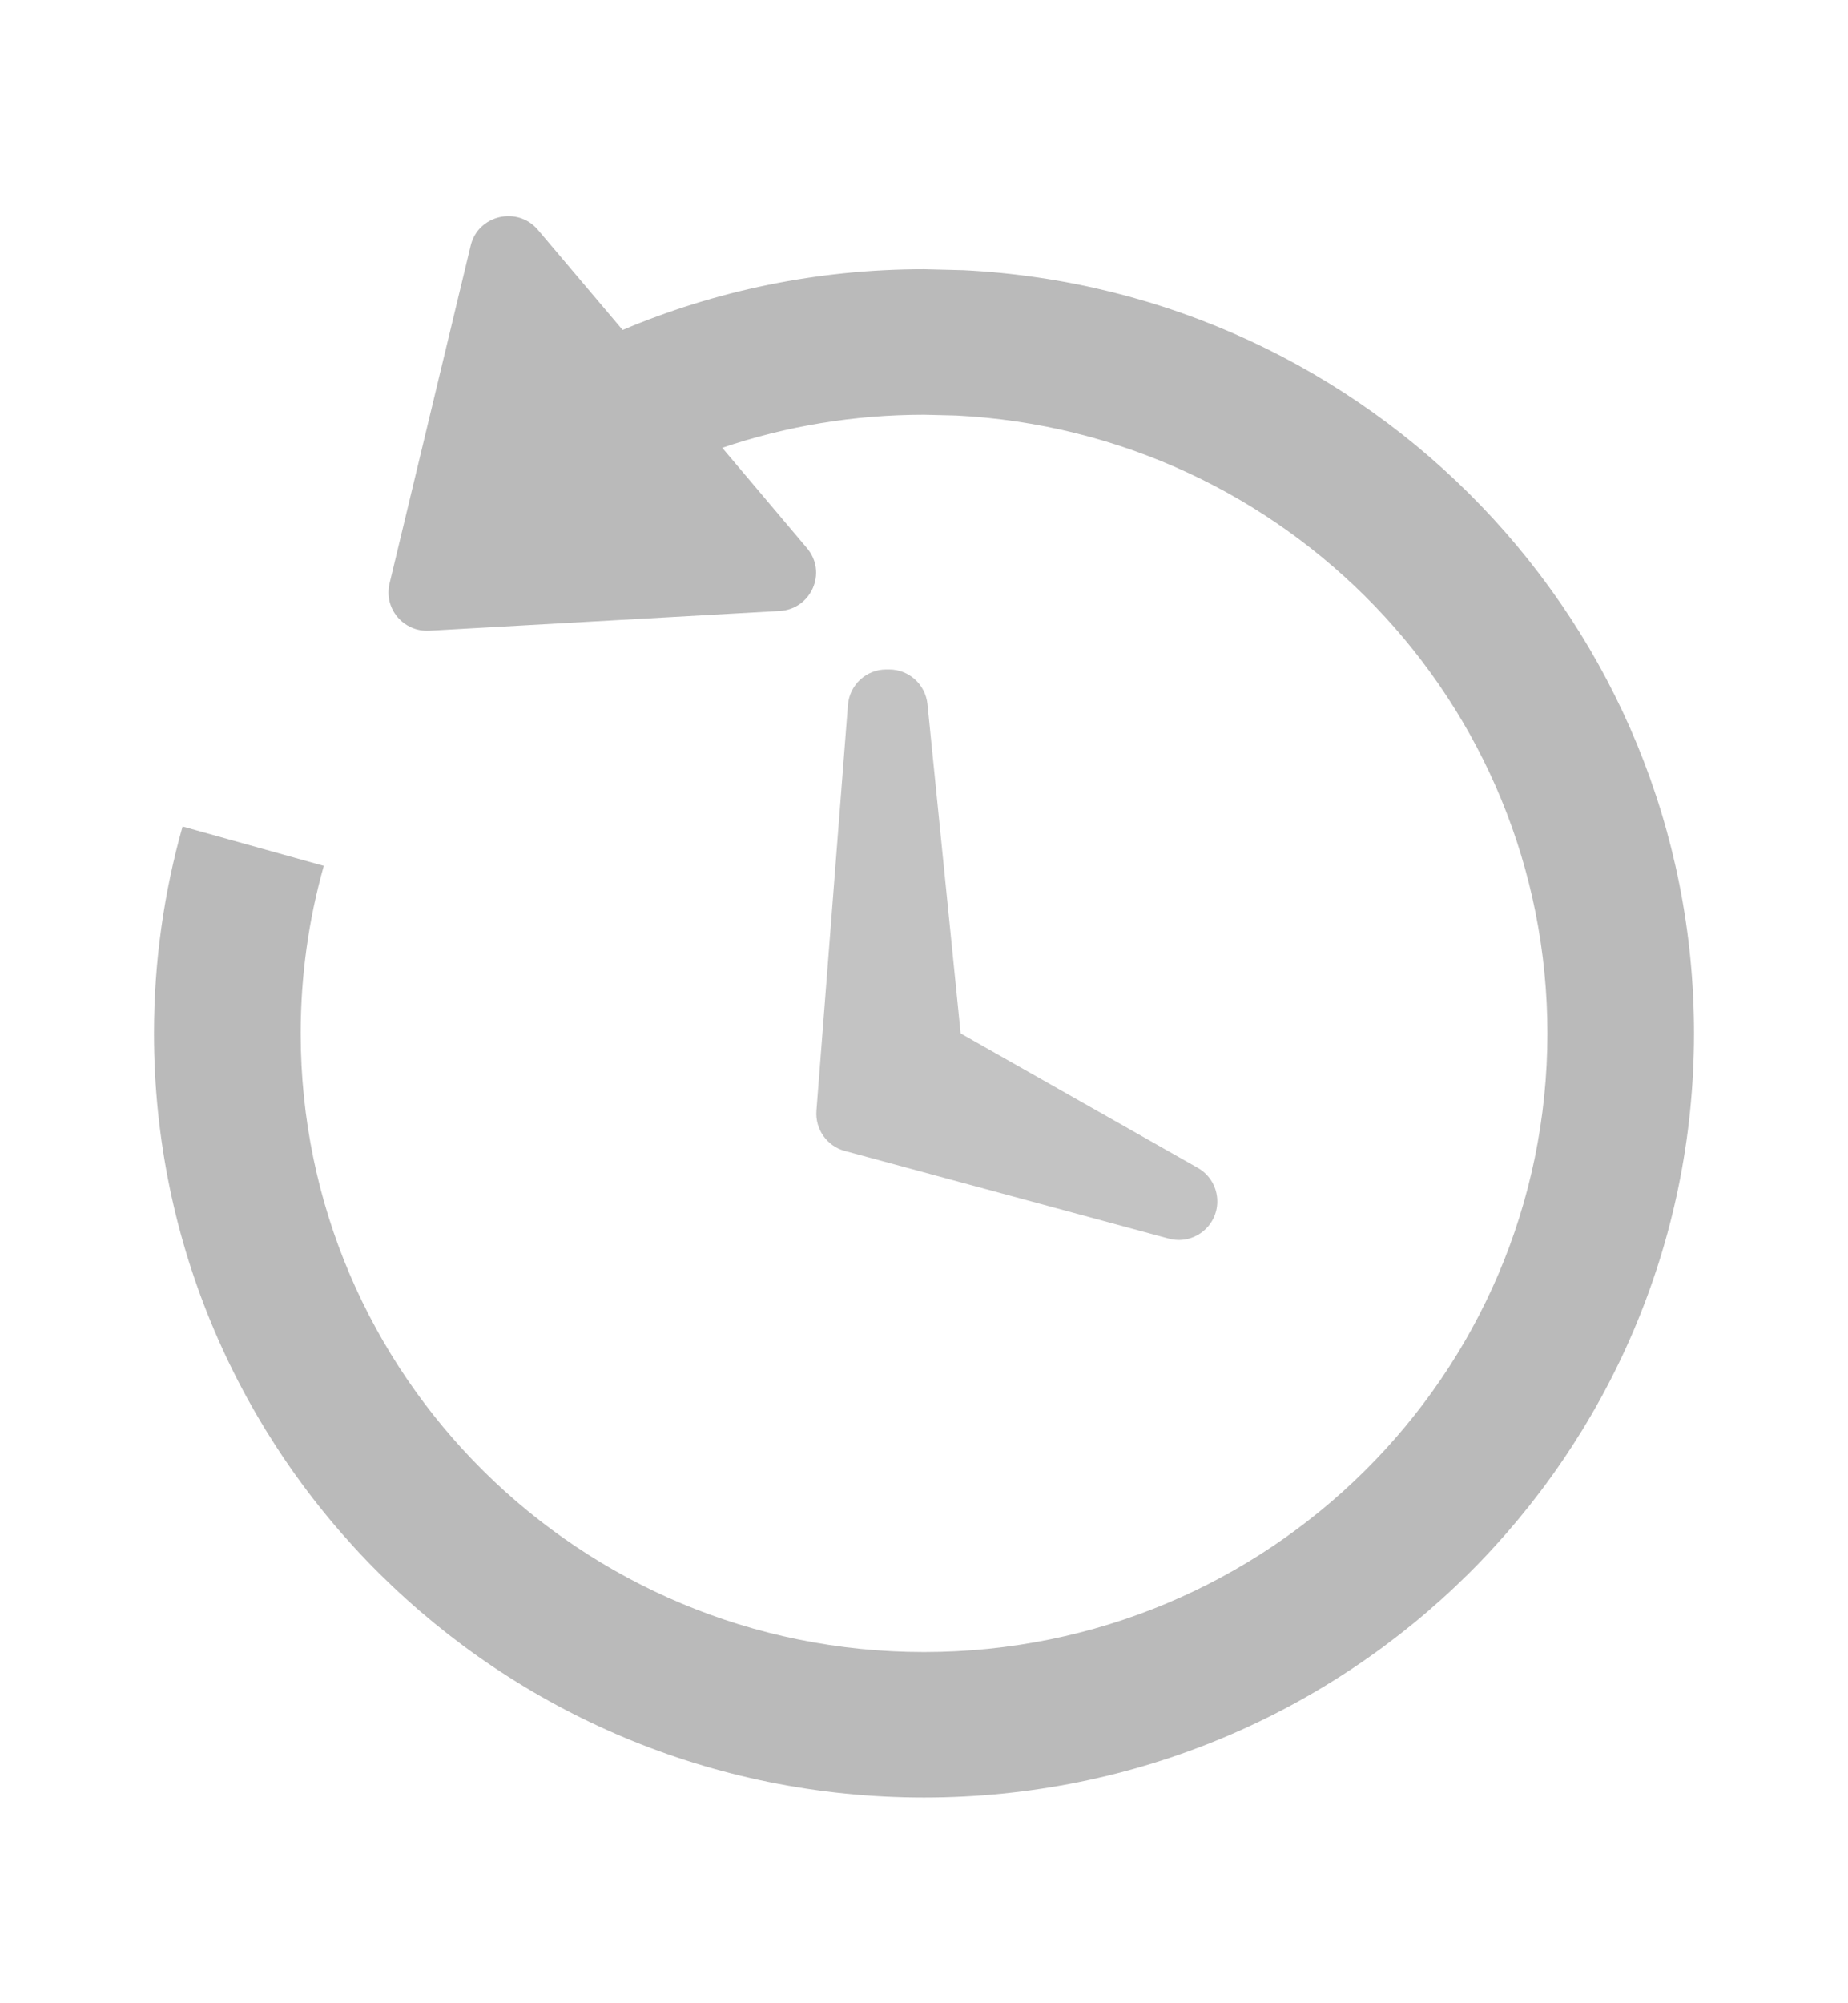 <svg width="24" height="26" viewBox="0 0 24 26" fill="none" xmlns="http://www.w3.org/2000/svg">
<path opacity="0.78" fill-rule="evenodd" clip-rule="evenodd" d="M11.012 9.151C11.032 8.89 11.249 8.689 11.51 8.689H11.548C11.804 8.689 12.019 8.884 12.045 9.139L12.476 13.413L15.556 15.158C15.713 15.247 15.809 15.413 15.809 15.593C15.809 15.922 15.497 16.162 15.179 16.076L10.971 14.938C10.739 14.875 10.585 14.656 10.603 14.416L11.012 9.151Z" fill="#B2B2B2"/>
<path opacity="0.901" d="M6.113 3.186C6.209 2.789 6.721 2.67 6.986 2.983L8.086 4.283C9.288 3.775 10.611 3.494 12 3.494L12.515 3.507C17.798 3.772 22 8.105 22 13.412C22 18.89 17.523 23.331 12 23.331C6.477 23.331 2 18.89 2 13.412C2 12.482 2.13 11.581 2.371 10.727L4.205 11.238C4.007 11.939 3.905 12.668 3.905 13.412C3.905 17.846 7.529 21.442 12 21.442C16.471 21.442 20.096 17.846 20.096 13.412C20.096 9.116 16.694 5.609 12.417 5.393L12 5.383C11.094 5.383 10.212 5.53 9.38 5.812L10.48 7.114C10.746 7.428 10.537 7.907 10.125 7.93L5.576 8.186C5.24 8.205 4.981 7.898 5.059 7.573L6.113 3.186Z" fill="#B2B2B2"/>
</svg>
